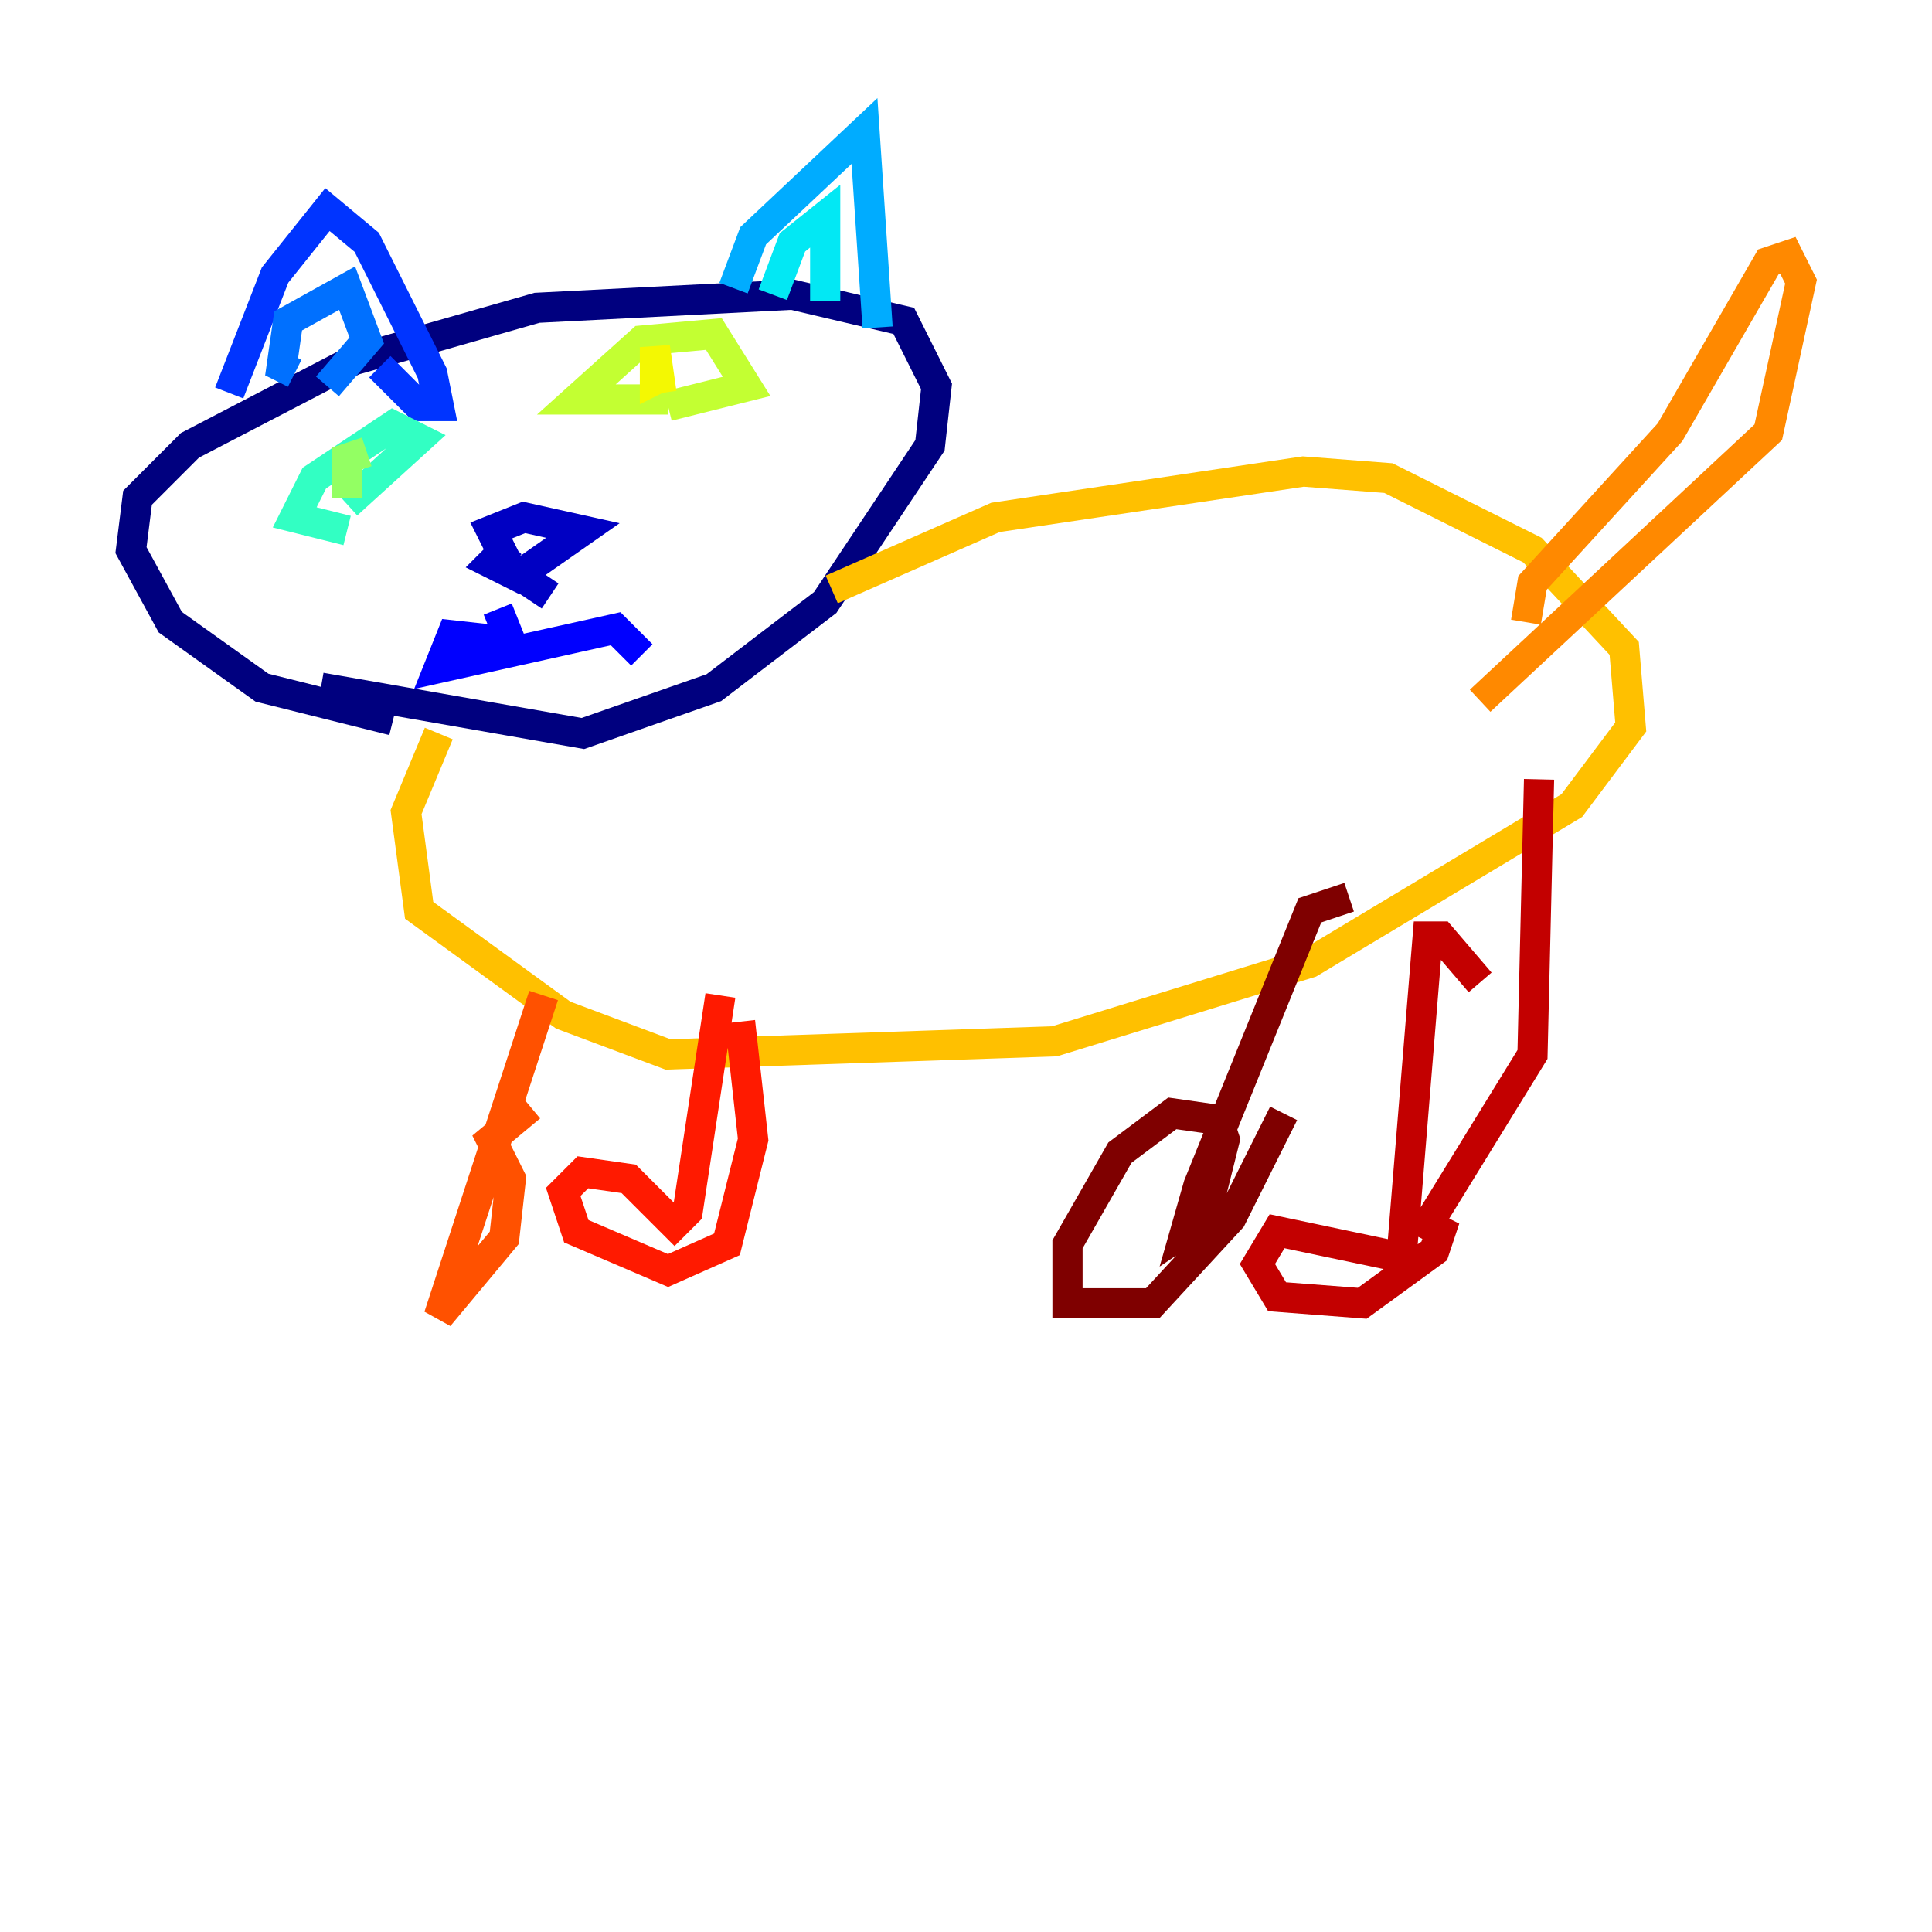 <?xml version="1.0" encoding="utf-8" ?>
<svg baseProfile="tiny" height="128" version="1.2" viewBox="0,0,128,128" width="128" xmlns="http://www.w3.org/2000/svg" xmlns:ev="http://www.w3.org/2001/xml-events" xmlns:xlink="http://www.w3.org/1999/xlink"><defs /><polyline fill="none" points="26.034,47.729 17.356,45.559 11.281,41.22 8.678,36.447 9.112,32.976 12.583,29.505 23.43,23.864 35.58,20.393 52.502,19.525 59.878,21.261 62.047,25.6 61.614,29.505 54.671,39.919 47.295,45.559 38.617,48.597 21.261,45.559" stroke="#00007f" stroke-width="2" /><polyline fill="none" points="36.447,39.485 33.844,37.749 32.542,35.146 34.712,34.278 38.617,35.146 34.278,38.183 32.542,37.315 33.844,36.014" stroke="#0000c3" stroke-width="2" /><polyline fill="none" points="32.976,40.352 33.844,42.522 29.939,42.088 29.071,44.258 40.786,41.654 42.522,43.39" stroke="#0000ff" stroke-width="2" /><polyline fill="none" points="15.186,26.034 18.224,18.224 21.695,13.885 24.298,16.054 28.637,24.732 29.071,26.902 27.77,26.902 25.166,24.298" stroke="#0034ff" stroke-width="2" /><polyline fill="none" points="19.525,24.732 18.658,24.298 19.091,21.261 22.997,19.091 24.298,22.563 21.695,25.6" stroke="#0070ff" stroke-width="2" /><polyline fill="none" points="48.597,19.091 49.898,15.62 57.275,8.678 58.142,21.695" stroke="#00acff" stroke-width="2" /><polyline fill="none" points="51.2,19.525 52.502,16.054 54.671,14.319 54.671,19.959" stroke="#02e8f4" stroke-width="2" /><polyline fill="none" points="22.997,35.146 19.525,34.278 20.827,31.675 26.034,28.203 27.77,29.071 22.997,33.41" stroke="#32ffc3" stroke-width="2" /><polyline fill="none" points="22.997,31.675 22.997,31.675" stroke="#63ff93" stroke-width="2" /><polyline fill="none" points="22.997,32.976 22.997,30.373 24.298,29.939" stroke="#93ff63" stroke-width="2" /><polyline fill="none" points="44.258,26.468 38.183,26.468 42.522,22.563 47.295,22.129 49.464,25.6 44.258,26.902" stroke="#c3ff32" stroke-width="2" /><polyline fill="none" points="44.258,24.732 43.39,25.166 43.39,22.997 43.824,26.034" stroke="#f4f802" stroke-width="2" /><polyline fill="none" points="55.105,39.051 65.953,34.278 86.346,31.241 91.986,31.675 101.532,36.447 107.607,42.956 108.041,48.163 104.136,53.37 86.78,63.783 69.858,68.99 44.258,69.858 37.315,67.254 27.77,60.312 26.902,53.803 29.071,48.597" stroke="#ffc000" stroke-width="2" /><polyline fill="none" points="101.098,41.22 101.532,38.617 110.644,28.637 117.153,17.356 118.454,16.922 119.322,18.658 117.153,28.637 98.061,46.427" stroke="#ff8900" stroke-width="2" /><polyline fill="none" points="36.014,65.953 29.071,87.214 33.41,82.007 33.844,78.102 32.542,75.498 35.146,73.329" stroke="#ff5100" stroke-width="2" /><polyline fill="none" points="47.729,65.953 45.559,80.271 44.691,81.139 41.654,78.102 38.617,77.668 37.315,78.969 38.183,81.573 44.258,84.176 48.163,82.441 49.898,75.498 49.031,67.688" stroke="#ff1a00" stroke-width="2" /><polyline fill="none" points="98.061,65.085 95.458,62.047 94.59,62.047 92.854,83.308 84.61,81.573 83.308,83.742 84.61,85.912 90.251,86.346 95.024,82.875 95.458,81.573 94.59,81.139 101.532,69.858 101.966,51.634" stroke="#c30000" stroke-width="2" /><polyline fill="none" points="89.383,59.444 86.78,60.312 79.403,78.536 78.536,81.573 79.837,80.705 81.139,75.498 80.705,74.197 77.668,73.763 74.197,76.366 70.725,82.441 70.725,86.346 76.366,86.346 81.573,80.705 85.044,73.763" stroke="#7f0000" stroke-width="2" /></svg>